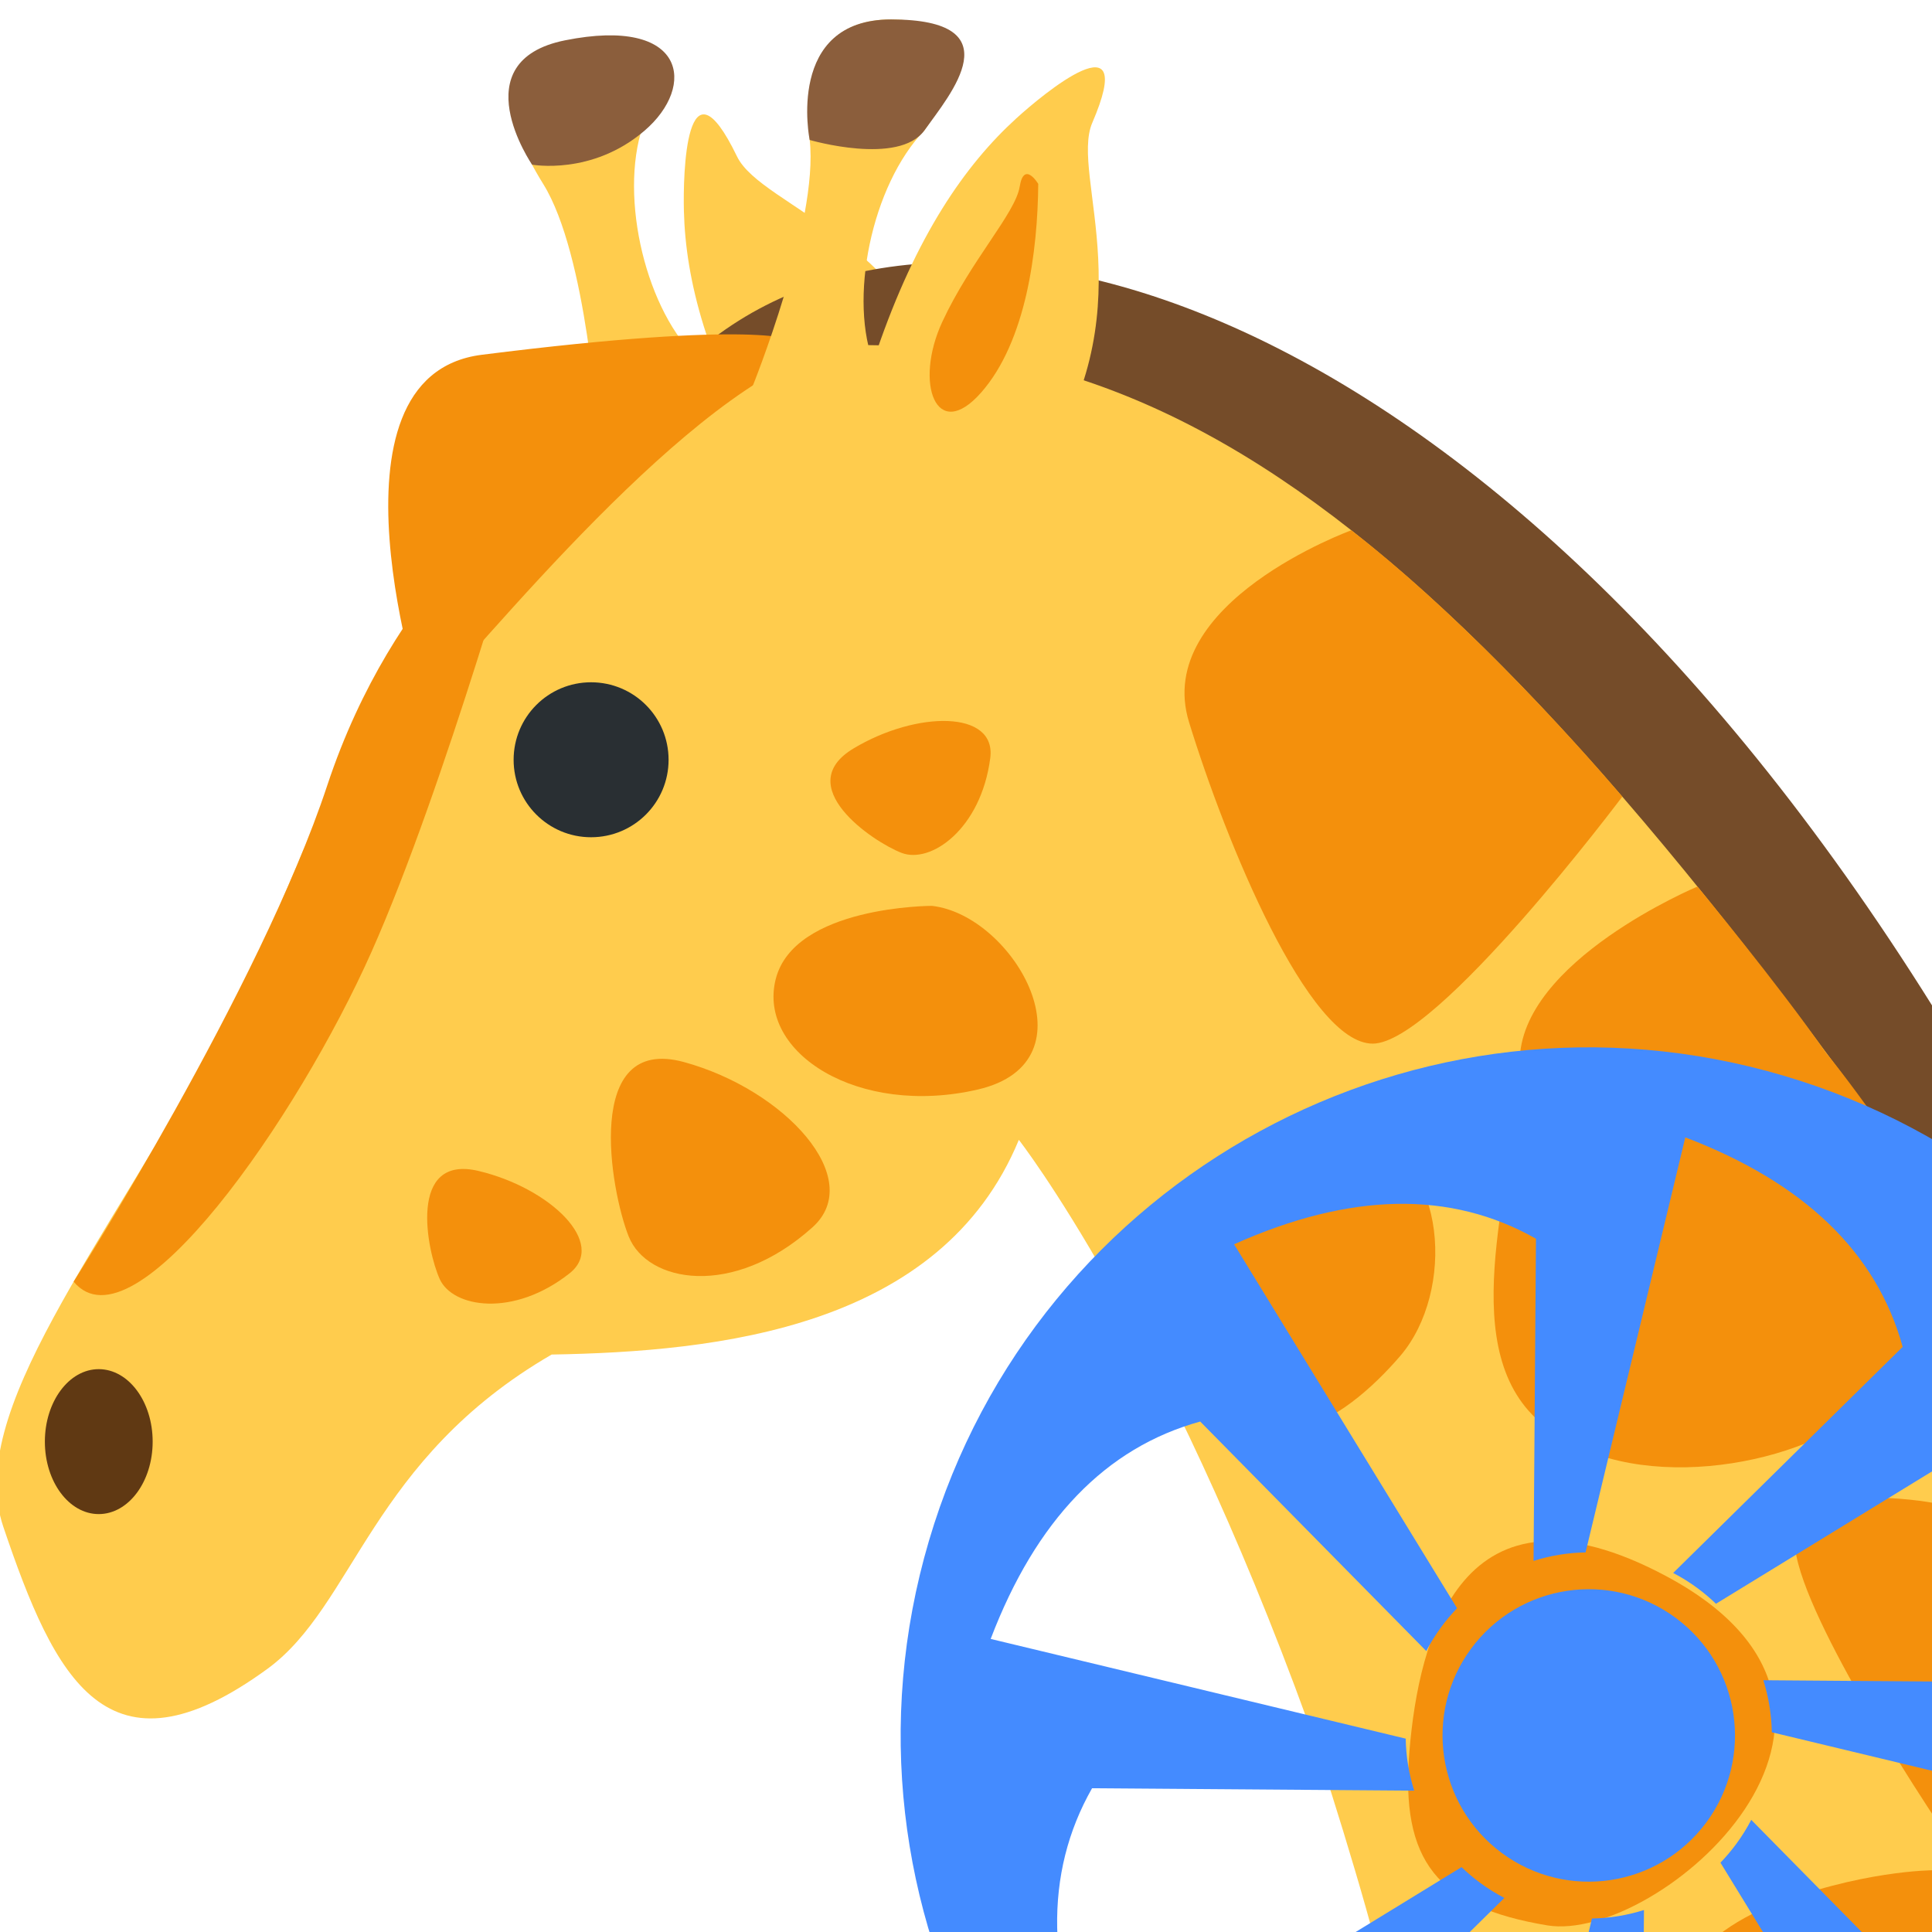 
<svg viewBox="0 0 500 500" xmlns="http://www.w3.org/2000/svg">
  <defs>
    <clipPath id="clipPath16" clipPathUnits="userSpaceOnUse">
      <path id="path18" d="M 0,36 36,36 36,0 0,0 0,36 Z"></path>
    </clipPath>
  </defs>
  <g transform="matrix(14.262, 0, 0, -14.262, -13.176, 512.544)" id="g10" style="">
    <g id="g12">
      <g clip-path="url(#clipPath16)" id="g14">
        <g transform="translate(36,0)" id="g20">
          <path id="path22" style="fill:#ffcc4d;fill-opacity:1;fill-rule:nonzero;stroke:none" d="m 0,0 0,14.167 -6.667,10.166 c -3.617,2.865 -8.01,7.426 -14.011,5.422 0,0 -2.958,0.135 -4.142,-1.215 -2.696,-1.962 -4.88,-8.812 -6.18,-11.207 -2.223,-4.089 -4.721,-7.022 -4.015,-9.104 0.932,-2.752 1.883,-4.696 4.792,-2.574 1.582,1.156 1.874,3.798 5.157,5.703 3.012,0.053 7.065,0.475 8.478,3.896 0,0 2.643,-3.387 5.254,-10.587 C -11.139,4.128 -10.309,1.546 -9.943,0 L 0,0 Z"></path>
        </g>
        <g transform="translate(11.771,28.084)" id="g24">
          <path id="path26" style="fill:#ffcc4d;fill-opacity:1;fill-rule:nonzero;stroke:none" d="M 0,0 C 0,0 -0.192,3.23 -0.988,4.512 -1.783,5.794 -1.637,6.393 -0.584,6.895 0.471,7.397 1.346,7.136 0.818,5.568 0.377,4.257 0.889,2.176 1.841,1.317 L 0,0 Z"></path>
        </g>
        <g transform="translate(14.296,33.102)" id="g28">
          <path id="path30" style="fill:#ffcc4d;fill-opacity:1;fill-rule:nonzero;stroke:none" d="M 0,0 C 0.46,-0.952 3.304,-1.476 4.169,-4.971 5.035,-8.467 1.585,-7.404 0.576,-5.676 -0.546,-3.752 -0.931,-2.244 -0.962,-0.994 -0.979,-0.333 -0.931,1.924 0,0"></path>
        </g>
        <g transform="translate(36,17.666)" id="g32">
          <path id="path34" style="fill:#754c29;fill-opacity:1;fill-rule:nonzero;stroke:none" d="M 0,0 C -8.334,13.333 -18.333,15.833 -22.668,11.675 -14.751,13.211 -9.334,9.667 0,-3.499 L 0,0 Z"></path>
        </g>
        <g transform="translate(16.428,29.694)" id="g36">
          <path id="path38" style="fill:#f4900c;fill-opacity:1;fill-rule:nonzero;stroke:none" d="m 0,0 c -2.374,-0.192 -6.062,-4.647 -7.825,-6.604 0,0 -1.983,6.026 1.064,6.41 5.09,0.642 5.656,0.255 5.656,0.255 L 0,0 Z"></path>
        </g>
        <g transform="translate(20.745,33.711)" id="g40">
          <path id="path42" style="fill:#ffcc4d;fill-opacity:1;fill-rule:nonzero;stroke:none" d="m 0,0 c -0.419,-0.971 1.047,-3.463 -1.029,-6.405 -2.077,-2.943 -3.532,0.361 -2.885,2.255 0.72,2.108 1.608,3.385 2.533,4.227 C -0.893,0.523 0.846,1.963 0,0"></path>
        </g>
        <g transform="translate(19.764,32.601)" id="g44">
          <path id="path46" style="fill:#f4900c;fill-opacity:1;fill-rule:nonzero;stroke:none" d="m 0,0 c -0.005,-0.605 -0.06,-1.32 -0.215,-2 -0.156,-0.678 -0.413,-1.323 -0.821,-1.786 -0.815,-0.926 -1.222,0.168 -0.705,1.283 0.518,1.115 1.326,1.969 1.404,2.452 C -0.259,0.431 0,0 0,0"></path>
        </g>
        <g transform="translate(13.056,22.15)" id="g48">
          <path id="path50" style="fill:#292f33;fill-opacity:1;fill-rule:nonzero;stroke:none" d="m 0,0 c 0,-0.776 -0.629,-1.405 -1.407,-1.405 -0.776,0 -1.405,0.629 -1.405,1.405 0,0.778 0.629,1.407 1.405,1.407 C -0.629,1.407 0,0.778 0,0"></path>
        </g>
        <g transform="translate(3.694,9.778)" id="g52">
          <path id="path54" style="fill:#603913;fill-opacity:1;fill-rule:nonzero;stroke:none" d="m 0,0 c 0,-0.727 -0.438,-1.315 -0.979,-1.315 -0.539,0 -0.977,0.588 -0.977,1.315 0,0.726 0.438,1.315 0.977,1.315 C -0.438,1.315 0,0.726 0,0"></path>
        </g>
        <g transform="translate(25.445,26.315)" id="g56">
          <path id="path58" style="fill:#f4900c;fill-opacity:1;fill-rule:nonzero;stroke:none" d="m 0,0 c 0,0 -3.611,-1.314 -2.945,-3.481 0.666,-2.167 2.166,-5.834 3.333,-5.834 1.167,0 4.529,4.482 4.529,4.482 0,0 -2.445,2.922 -4.917,4.833"></path>
        </g>
        <g transform="translate(31.726,19.85)" id="g60">
          <path id="path62" style="fill:#f4900c;fill-opacity:1;fill-rule:nonzero;stroke:none" d="m 0,0 c 0,0 -3.226,-1.35 -3.226,-3.184 0,-1.833 -1.168,-4.833 0.166,-6.333 1.334,-1.5 4.334,-1.166 5.834,-0.166 1.5,1 1.5,1.666 1.5,1.666 l 0,2.334 c 0,0 -1.337,1.939 -1.944,2.669 C 1.47,-1.776 0,0 0,0"></path>
        </g>
        <g transform="translate(25.666,15.333)" id="g64">
          <path id="path66" style="fill:#f4900c;fill-opacity:1;fill-rule:nonzero;stroke:none" d="M 0,0 C 1.518,-0.414 1.667,-2.834 0.667,-4 -0.333,-5.166 -2.167,-6.499 -3,-3.666 -3.833,-0.833 -1.834,0.5 0,0"></path>
        </g>
        <g transform="translate(31.166,7.333)" id="g68">
          <path id="path70" style="fill:#f4900c;fill-opacity:1;fill-rule:nonzero;stroke:none" d="m 0,0 c -3.745,2.007 -4.499,-1.166 -4.666,-3.166 -0.167,-2 0.5,-2.834 2.5,-3.167 C -0.166,-6.666 4.666,-2.5 0,0"></path>
        </g>
        <g transform="translate(36,8.667)" id="g72">
          <path id="path74" style="fill:#f4900c;fill-opacity:1;fill-rule:nonzero;stroke:none" d="M 0,0 C 0,0 -2.666,0.499 -2.5,-0.834 -2.334,-2.167 0,-5.667 0,-5.667 L 0,0 Z"></path>
        </g>
        <g transform="translate(2.26,12.681)" id="g76">
          <path id="path78" style="fill:#f4900c;fill-opacity:1;fill-rule:nonzero;stroke:none" d="m 0,0 c 0,0 3.379,5.312 4.601,9.001 1.221,3.69 3.639,5.318 3.639,5.318 0,0 -1.5,-5.334 -2.834,-8.333 C 4.073,2.986 1.094,-1.319 0,0"></path>
        </g>
        <g transform="translate(17.833,19.5)" id="g80">
          <path id="path82" style="fill:#f4900c;fill-opacity:1;fill-rule:nonzero;stroke:none" d="m 0,0 c 1.499,-0.167 3.001,-2.833 0.833,-3.333 -2.167,-0.501 -4,0.666 -3.667,2 C -2.5,0 0,0 0,0"></path>
        </g>
        <g transform="translate(15.666,13.666)" id="g84">
          <path id="path86" style="fill:#f4900c;fill-opacity:1;fill-rule:nonzero;stroke:none" d="M 0,0 C -1.447,-1.298 -2.999,-1.001 -3.333,-0.167 -3.667,0.667 -4.166,3.5 -2.333,3 -0.5,2.5 0.982,0.88 0,0"></path>
        </g>
        <g transform="translate(11.257,12.83)" id="g88">
          <path id="path90" style="fill:#f4900c;fill-opacity:1;fill-rule:nonzero;stroke:none" d="M 0,0 C -1.021,-0.805 -2.118,-0.62 -2.353,-0.104 -2.588,0.413 -2.941,2.169 -1.647,1.859 -0.352,1.55 0.693,0.545 0,0"></path>
        </g>
        <g transform="translate(18.893,22.181)" id="g92">
          <path id="path94" style="fill:#f4900c;fill-opacity:1;fill-rule:nonzero;stroke:none" d="M 0,0 C -0.168,-1.29 -1.082,-1.925 -1.611,-1.719 -2.14,-1.514 -3.62,-0.505 -2.478,0.177 -1.336,0.861 0.115,0.874 0,0"></path>
        </g>
        <g transform="translate(14.569,28.899)" id="g96">
          <path id="path98" style="fill:#ffcc4d;fill-opacity:1;fill-rule:nonzero;stroke:none" d="m 0,0 c 0,0 1.215,2.999 1.048,4.499 -0.167,1.5 0.418,2.187 1.477,2.187 1.168,0 1.471,-0.791 0.607,-2.01 C 2.171,3.682 1.738,1.583 2.229,0.397 L 0,0 Z"></path>
        </g>
        <g transform="translate(17.094,35.585)" id="g100">
          <path id="path102" style="fill:#8b5e3c;fill-opacity:1;fill-rule:nonzero;stroke:none" d="m 0,0 c 2.239,-0.002 1.072,-1.358 0.607,-2.01 -0.465,-0.651 -2.085,-0.177 -2.085,-0.177 0,0 -0.446,2.188 1.478,2.187"></path>
        </g>
        <g transform="translate(10.579,32.95)" id="g104">
          <path id="path106" style="fill:#8b5e3c;fill-opacity:1;fill-rule:nonzero;stroke:none" d="M 0,0 C 0,0 -1.288,1.878 0.598,2.256 2.794,2.696 2.991,1.43 2.039,0.615 1.087,-0.201 0,0 0,0"></path>
        </g>
        <g transform="translate(36,0)" id="g108">
          <path id="path110" style="fill:#f4900c;fill-opacity:1;fill-rule:nonzero;stroke:none" d="M 0,0 0,2 C 0,2 -1.334,2 -3,1.333 -3.788,1.018 -4.346,0.48 -4.722,0 L 0,0 Z"></path>
        </g>
      </g>
    </g>
  </g>
  <g transform="matrix(-0.103, -0.076, -0.076, 0.103, 858.72, 381.606)" id="g-1" style="">
    <g transform="scale(0.1)" id="g-2">
      <g transform="scale(2.497)" id="g-3">
        <path id="path16" style="fill-opacity: 1; fill-rule: evenodd; stroke: none; fill: #448bff;" d="m 10012.8,11197.5 c -653.91,0 -1184.07,-530 -1184.07,-1183.8 0,-653.97 530.16,-1184.17 1184.07,-1184.17 653.8,0 1183.9,530.2 1183.9,1184.17 0,653.8 -530.1,1183.8 -1183.9,1183.8 z m 177.1,2856.8 c -624.15,490.7 -1432.62,595.9 -2423.52,320 L 9112.01,11191 c -113.5,-86.9 -213.99,-189.9 -298.17,-305.4 l -1532.95,2110.5 c -788.32,-94.4 -1434.5,-591.6 -1940.07,-1487.5 l 3202.35,-1299.2 c -8.41,-64 -12.82,-129.4 -12.82,-195.7 0,-78.72 6.09,-155.98 18.03,-231.31 L 5972.03,10190.7 C 5481.4,9566.59 5376.11,8758.12 5652.06,7767.19 l 3183.28,1345.67 c 86.91,-113.43 189.92,-214.04 305.47,-298.26 L 7030.21,7281.73 c 94.48,-788.32 591.71,-1434.5 1487.53,-1939.95 l 1299.25,3202.35 c 64.08,-8.41 129.36,-12.89 195.81,-12.89 78.6,0 155.8,6.04 231.2,17.94 L 9835.57,5972.87 C 10459.8,5482.32 11268.2,5376.99 12259,5652.86 l -1345.5,3183.32 c 113.4,86.91 214,189.92 298.1,305.55 l 1533,-2110.64 c 788.3,94.56 1434.5,591.71 1940.2,1487.45 l -3202.5,1299.37 c 8.5,64.08 12.9,129.44 12.9,195.79 0,78.7 -6.3,155.8 -18,231.1 l 2576.1,-408.51 c 490.7,624.31 596.1,1432.81 320.2,2423.71 l -3183.4,-1345.7 c -87,113.5 -189.8,214.1 -305.5,298.1 l 2110.5,1533.1 c -94.2,788.3 -591.6,1434.5 -1487.3,1940.1 l -1299.3,-3202.5 c -64.1,8.5 -129.4,13 -195.7,13 -78.74,0 -155.92,-6.3 -231.3,-18.1 l 408.4,2576.3 z M 8107.7,15247.8 C 10998.4,16300 14194.8,14809.7 15247,11918.7 16299.1,9027.83 14808.6,5831.49 11917.9,4779.35 9026.99,3727.17 5830.69,5217.71 4778.43,8108.42 3726.28,10999.2 5216.79,14195.7 8107.7,15247.8 v 0">
        <animateTransform xmlns="http://www.w3.org/2000/svg" attributeName="transform" attributeType="XML" type="rotate" from="0 10000 10000" to="360 10000 10000" dur="3s" repeatCount="indefinite"/>
        </path>
      </g>
    </g>
  </g>
</svg>

